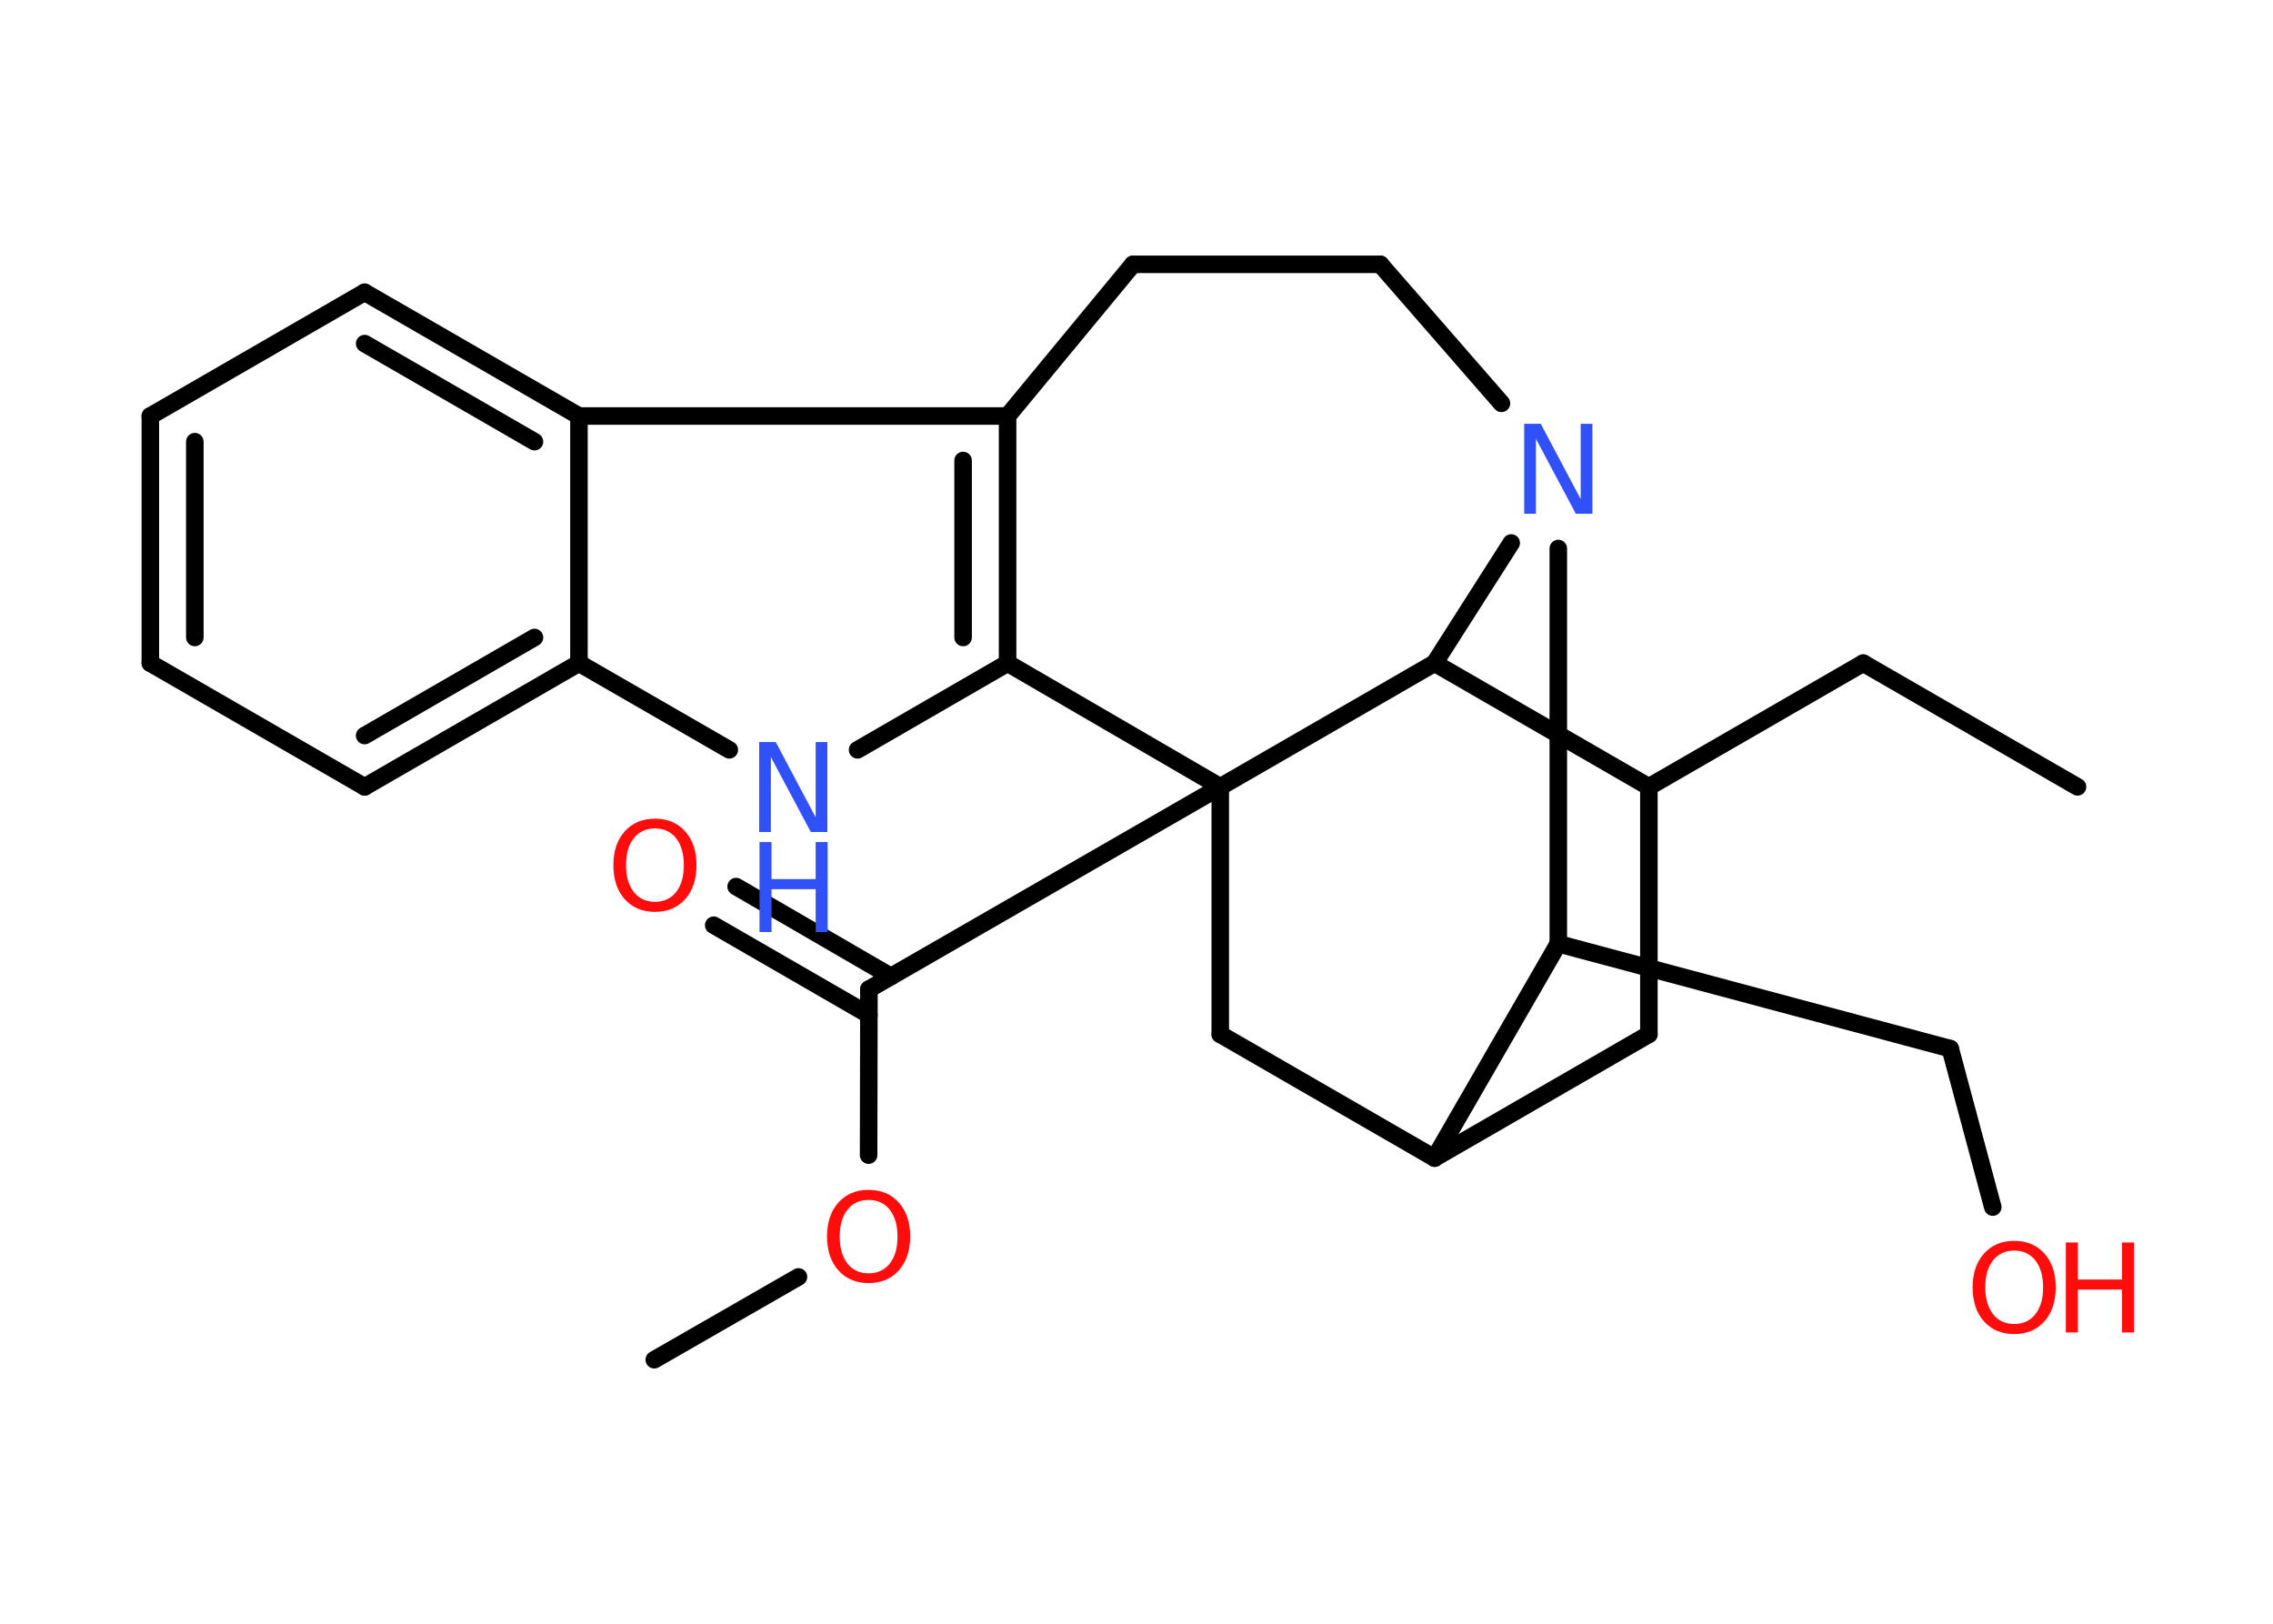 <?xml version='1.0' encoding='UTF-8'?>
<!DOCTYPE svg PUBLIC "-//W3C//DTD SVG 1.1//EN" "http://www.w3.org/Graphics/SVG/1.1/DTD/svg11.dtd">
<svg version='1.2' xmlns='http://www.w3.org/2000/svg' xmlns:xlink='http://www.w3.org/1999/xlink' width='70.0mm' height='50.0mm' viewBox='0 0 70.0 50.0'>
  <desc>Generated by the Chemistry Development Kit (http://github.com/cdk)</desc>
  <g stroke-linecap='round' stroke-linejoin='round' stroke='#000000' stroke-width='.54' fill='#FF0D0D'>
    <rect x='.0' y='.0' width='70.0' height='50.0' fill='#FFFFFF' stroke='none'/>
    <g id='mol1' class='mol'>
      <line id='mol1bnd1' class='bond' x1='63.98' y1='24.23' x2='57.38' y2='20.42'/>
      <line id='mol1bnd2' class='bond' x1='57.38' y1='20.42' x2='50.78' y2='24.23'/>
      <line id='mol1bnd3' class='bond' x1='50.78' y1='24.23' x2='50.78' y2='31.85'/>
      <line id='mol1bnd4' class='bond' x1='50.78' y1='31.85' x2='44.18' y2='35.66'/>
      <line id='mol1bnd5' class='bond' x1='44.18' y1='35.66' x2='37.58' y2='31.85'/>
      <line id='mol1bnd6' class='bond' x1='37.58' y1='31.85' x2='37.58' y2='24.23'/>
      <line id='mol1bnd7' class='bond' x1='37.58' y1='24.23' x2='26.76' y2='30.46'/>
      <g id='mol1bnd8' class='bond'>
        <line x1='26.76' y1='31.25' x2='21.98' y2='28.49'/>
        <line x1='27.44' y1='30.07' x2='22.67' y2='27.3'/>
      </g>
      <line id='mol1bnd9' class='bond' x1='26.76' y1='30.46' x2='26.75' y2='35.57'/>
      <line id='mol1bnd10' class='bond' x1='24.59' y1='39.32' x2='20.15' y2='41.87'/>
      <line id='mol1bnd11' class='bond' x1='37.58' y1='24.23' x2='31.03' y2='20.42'/>
      <line id='mol1bnd12' class='bond' x1='31.03' y1='20.42' x2='26.41' y2='23.09'/>
      <line id='mol1bnd13' class='bond' x1='22.46' y1='23.09' x2='17.83' y2='20.42'/>
      <g id='mol1bnd14' class='bond'>
        <line x1='11.23' y1='24.23' x2='17.83' y2='20.42'/>
        <line x1='11.23' y1='22.65' x2='16.46' y2='19.63'/>
      </g>
      <line id='mol1bnd15' class='bond' x1='11.23' y1='24.23' x2='4.63' y2='20.42'/>
      <g id='mol1bnd16' class='bond'>
        <line x1='4.63' y1='12.81' x2='4.63' y2='20.42'/>
        <line x1='6.0' y1='13.6' x2='6.0' y2='19.63'/>
      </g>
      <line id='mol1bnd17' class='bond' x1='4.63' y1='12.81' x2='11.23' y2='9.0'/>
      <g id='mol1bnd18' class='bond'>
        <line x1='17.83' y1='12.81' x2='11.23' y2='9.0'/>
        <line x1='16.46' y1='13.6' x2='11.23' y2='10.58'/>
      </g>
      <line id='mol1bnd19' class='bond' x1='17.83' y1='20.42' x2='17.83' y2='12.81'/>
      <line id='mol1bnd20' class='bond' x1='17.83' y1='12.81' x2='31.03' y2='12.81'/>
      <g id='mol1bnd21' class='bond'>
        <line x1='31.03' y1='20.42' x2='31.03' y2='12.81'/>
        <line x1='29.66' y1='19.63' x2='29.66' y2='14.18'/>
      </g>
      <line id='mol1bnd22' class='bond' x1='31.03' y1='12.81' x2='34.89' y2='8.14'/>
      <line id='mol1bnd23' class='bond' x1='34.89' y1='8.14' x2='42.51' y2='8.14'/>
      <line id='mol1bnd24' class='bond' x1='42.51' y1='8.14' x2='46.24' y2='12.42'/>
      <line id='mol1bnd25' class='bond' x1='47.99' y1='16.89' x2='47.99' y2='29.06'/>
      <line id='mol1bnd26' class='bond' x1='44.18' y1='35.66' x2='47.99' y2='29.06'/>
      <line id='mol1bnd27' class='bond' x1='47.99' y1='29.06' x2='60.06' y2='32.29'/>
      <line id='mol1bnd28' class='bond' x1='60.06' y1='32.29' x2='61.37' y2='37.17'/>
      <line id='mol1bnd29' class='bond' x1='46.54' y1='16.72' x2='44.18' y2='20.42'/>
      <line id='mol1bnd30' class='bond' x1='50.78' y1='24.23' x2='44.18' y2='20.42'/>
      <line id='mol1bnd31' class='bond' x1='37.58' y1='24.23' x2='44.18' y2='20.42'/>
      <path id='mol1atm9' class='atom' d='M20.17 25.51q-.41 .0 -.65 .3q-.24 .3 -.24 .83q.0 .52 .24 .83q.24 .3 .65 .3q.41 .0 .65 -.3q.24 -.3 .24 -.83q.0 -.52 -.24 -.83q-.24 -.3 -.65 -.3zM20.17 25.21q.58 .0 .93 .39q.35 .39 .35 1.04q.0 .66 -.35 1.05q-.35 .39 -.93 .39q-.58 .0 -.93 -.39q-.35 -.39 -.35 -1.05q.0 -.65 .35 -1.04q.35 -.39 .93 -.39z' stroke='none'/>
      <path id='mol1atm10' class='atom' d='M26.75 36.95q-.41 .0 -.65 .3q-.24 .3 -.24 .83q.0 .52 .24 .83q.24 .3 .65 .3q.41 .0 .65 -.3q.24 -.3 .24 -.83q.0 -.52 -.24 -.83q-.24 -.3 -.65 -.3zM26.75 36.64q.58 .0 .93 .39q.35 .39 .35 1.04q.0 .66 -.35 1.05q-.35 .39 -.93 .39q-.58 .0 -.93 -.39q-.35 -.39 -.35 -1.05q.0 -.65 .35 -1.04q.35 -.39 .93 -.39z' stroke='none'/>
      <g id='mol1atm13' class='atom'>
        <path d='M23.39 22.85h.5l1.23 2.32v-2.32h.36v2.77h-.51l-1.23 -2.31v2.31h-.36v-2.77z' stroke='none' fill='#3050F8'/>
        <path d='M23.39 25.93h.37v1.14h1.36v-1.14h.37v2.77h-.37v-1.32h-1.36v1.32h-.37v-2.77z' stroke='none' fill='#3050F8'/>
      </g>
      <path id='mol1atm23' class='atom' d='M46.95 13.05h.5l1.23 2.32v-2.32h.36v2.77h-.51l-1.23 -2.31v2.31h-.36v-2.77z' stroke='none' fill='#3050F8'/>
      <g id='mol1atm26' class='atom'>
        <path d='M62.03 38.51q-.41 .0 -.65 .3q-.24 .3 -.24 .83q.0 .52 .24 .83q.24 .3 .65 .3q.41 .0 .65 -.3q.24 -.3 .24 -.83q.0 -.52 -.24 -.83q-.24 -.3 -.65 -.3zM62.03 38.21q.58 .0 .93 .39q.35 .39 .35 1.04q.0 .66 -.35 1.05q-.35 .39 -.93 .39q-.58 .0 -.93 -.39q-.35 -.39 -.35 -1.05q.0 -.65 .35 -1.04q.35 -.39 .93 -.39z' stroke='none'/>
        <path d='M63.62 38.26h.37v1.14h1.36v-1.14h.37v2.77h-.37v-1.32h-1.36v1.32h-.37v-2.77z' stroke='none'/>
      </g>
    </g>
  </g>
</svg>
